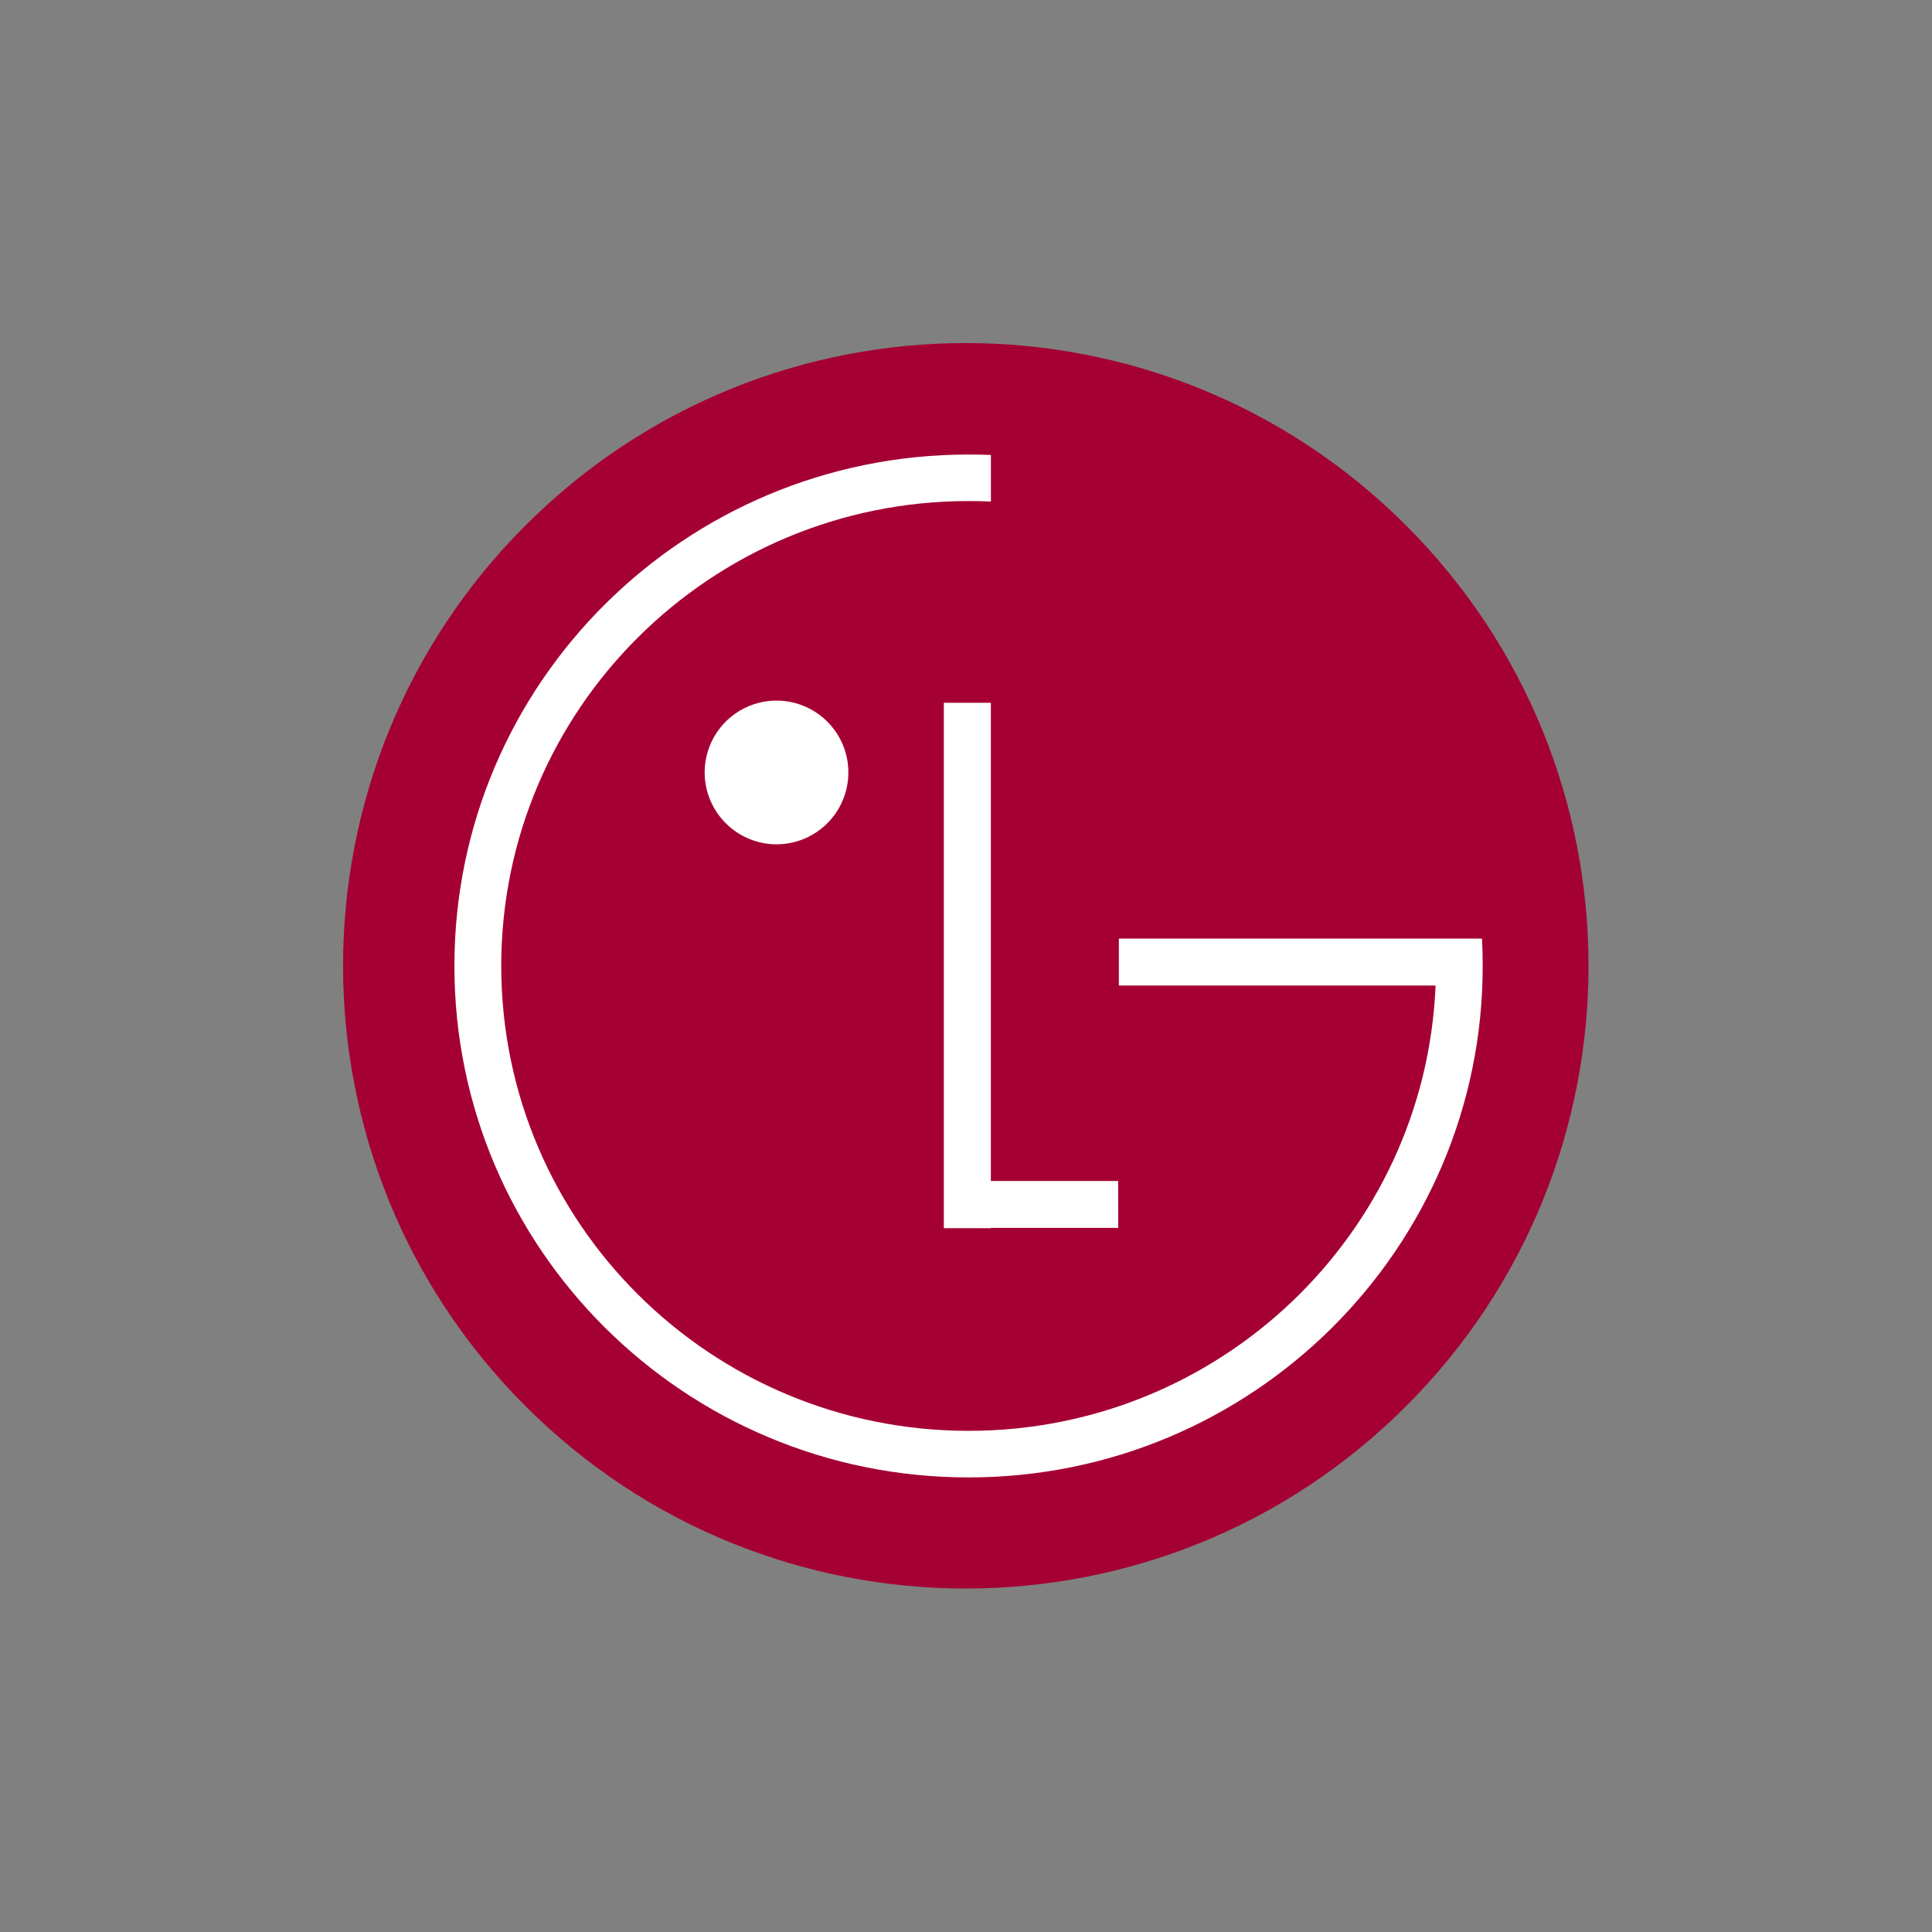<svg width="90" height="90" viewBox="0 0 90 90" fill="none" xmlns="http://www.w3.org/2000/svg">
<rect x="0" y="0" width="90" height="90" fill="#808080" stroke="none"/>
<path d="M65.504 65.503C76.833 54.174 76.832 35.805 65.502 24.479C54.173 13.15 35.804 13.149 24.478 24.477C13.149 35.806 13.149 54.176 24.479 65.502C35.808 76.832 54.177 76.832 65.504 65.503Z" fill="#A50034"/>
<path d="M36.19 39.332C36.851 39.329 37.497 39.13 38.045 38.76C38.593 38.39 39.02 37.866 39.271 37.254C39.522 36.642 39.586 35.969 39.455 35.321C39.324 34.672 39.004 34.077 38.535 33.611C38.066 33.144 37.469 32.827 36.82 32.699C36.171 32.571 35.499 32.639 34.888 32.892C34.277 33.146 33.755 33.575 33.388 34.126C33.021 34.676 32.825 35.322 32.825 35.984C32.826 36.425 32.914 36.861 33.084 37.268C33.253 37.675 33.502 38.044 33.814 38.355C34.126 38.666 34.497 38.912 34.904 39.08C35.312 39.247 35.749 39.333 36.19 39.332ZM66.873 45.909H52.121V43.724H69.036C69.059 44.147 69.07 44.57 69.07 44.999C69.07 58.157 58.346 68.824 45.12 68.824C31.894 68.824 21.168 58.164 21.168 44.999C21.168 31.835 31.891 21.174 45.118 21.174C45.467 21.174 45.815 21.181 46.16 21.195V23.364C45.815 23.349 45.468 23.341 45.121 23.341C33.099 23.341 23.35 33.038 23.35 44.996C23.35 56.956 33.098 66.654 45.121 66.654C56.814 66.654 66.366 57.48 66.872 45.97L66.873 45.909ZM52.087 55.014H46.158V32.739H43.967V57.214H46.163V57.199H52.092L52.087 55.014Z" fill="white"/>
</svg>
